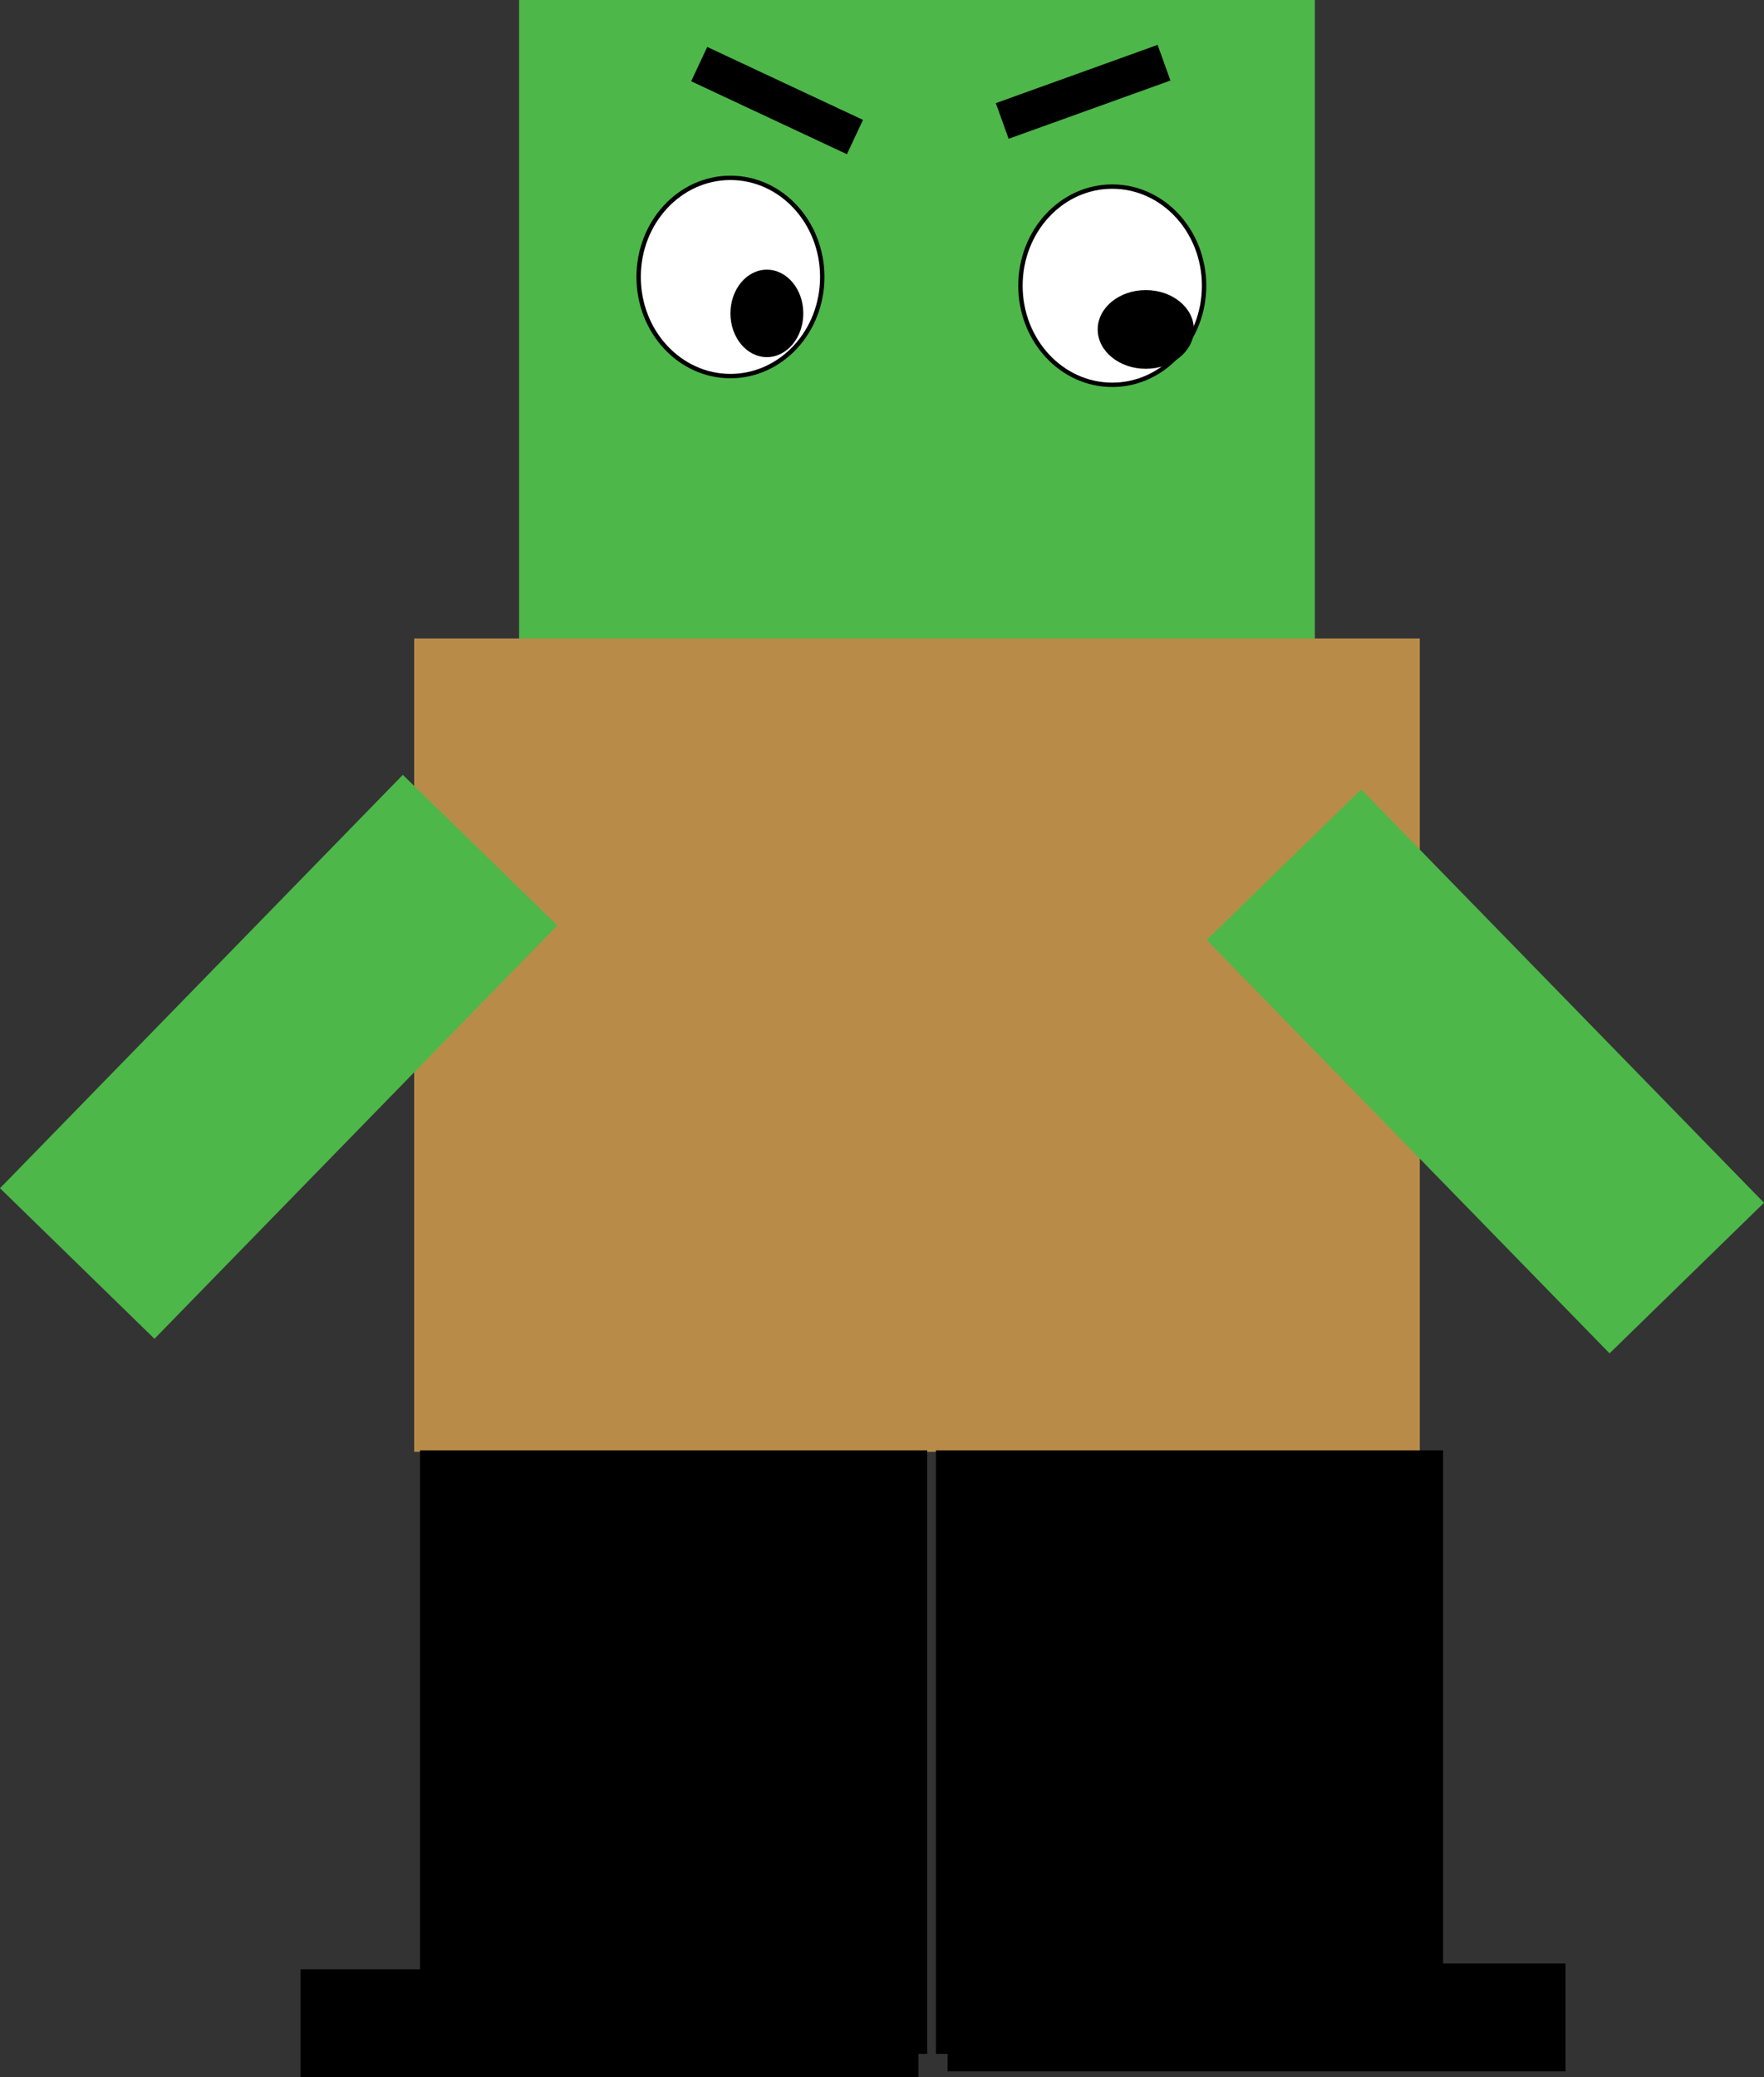 <svg version="1.1" xmlns="http://www.w3.org/2000/svg" xmlns:xlink="http://www.w3.org/1999/xlink" width="201.731" height="237.5" viewBox="0,0,201.731,237.5"><rect x="0" y="0" width="201.731" height="237.5" fill="#333333" stroke="none"/><g transform="translate(-56.134,-48.5)"><g data-paper-data="{&quot;isPaintingLayer&quot;:true}" fill-rule="nonzero" stroke-linecap="butt" stroke-linejoin="miter" stroke-miterlimit="10" stroke-dasharray="" stroke-dashoffset="0" style="mix-blend-mode: normal"><path d="M115.5,123.5v-75h91v75z" fill="#4db749" stroke="none" stroke-width="0"/><path d="M107.5,157.5v-1h1v1z" fill="#b88c48" stroke="none" stroke-width="0"/><path d="M103.5,214.5v-93h115v93z" fill="#b88c48" stroke="none" stroke-width="0"/><path d="M135.176,57.791l1.838,-3.924l17.81,8.341l-1.838,3.924z" fill="#000000" stroke="none" stroke-width="0"/><path d="M171.482,64.369l-1.468,-4.077l18.504,-6.661l1.468,4.077z" fill="#000000" stroke="none" stroke-width="0"/><path d="M193.833,81.167c0,6.259 -4.701,11.333 -10.5,11.333c-5.799,0 -10.5,-5.074 -10.5,-11.333c0,-6.259 4.701,-11.333 10.5,-11.333c5.799,0 10.5,5.074 10.5,11.333z" fill="#ffffff" stroke="#000000" stroke-width="0.5"/><path d="M150.167,80.167c0,6.259 -4.701,11.333 -10.5,11.333c-5.799,0 -10.5,-5.074 -10.5,-11.333c0,-6.259 4.701,-11.333 10.5,-11.333c5.799,0 10.5,5.074 10.5,11.333z" fill="#ffffff" stroke="#000000" stroke-width="0.5"/><path d="M104.167,283.333v-69h58v69z" fill="#000000" stroke="none" stroke-width="0"/><path d="M163.167,283.333v-69h58v69z" fill="#000000" stroke="none" stroke-width="0"/><path d="M164.5,285.333v-12.333h70.667v12.333z" fill="#000000" stroke="none" stroke-width="0"/><path d="M90.5,286v-12.333h70.667v12.333z" data-paper-data="{&quot;index&quot;:null}" fill="#000000" stroke="none" stroke-width="0"/><path d="M73.799,201.574l-17.664,-17.217l46.067,-47.263l17.664,17.217z" fill="#4db749" stroke="none" stroke-width="0"/><path d="M194.134,155.977l17.664,-17.217l46.067,47.263l-17.664,17.217z" data-paper-data="{&quot;index&quot;:null}" fill="#4db749" stroke="none" stroke-width="0"/><path d="M148,84.333c0,2.761 -1.865,5 -4.167,5c-2.301,0 -4.167,-2.239 -4.167,-5c0,-2.761 1.865,-5 4.167,-5c2.301,0 4.167,2.239 4.167,5z" fill="#000000" stroke="none" stroke-width="0"/><path d="M192.667,86.167c0,2.485 -2.462,4.5 -5.5,4.5c-3.038,0 -5.5,-2.015 -5.5,-4.5c0,-2.485 2.462,-4.5 5.5,-4.5c3.038,0 5.5,2.015 5.5,4.5z" fill="#000000" stroke="none" stroke-width="0"/></g></g></svg>
